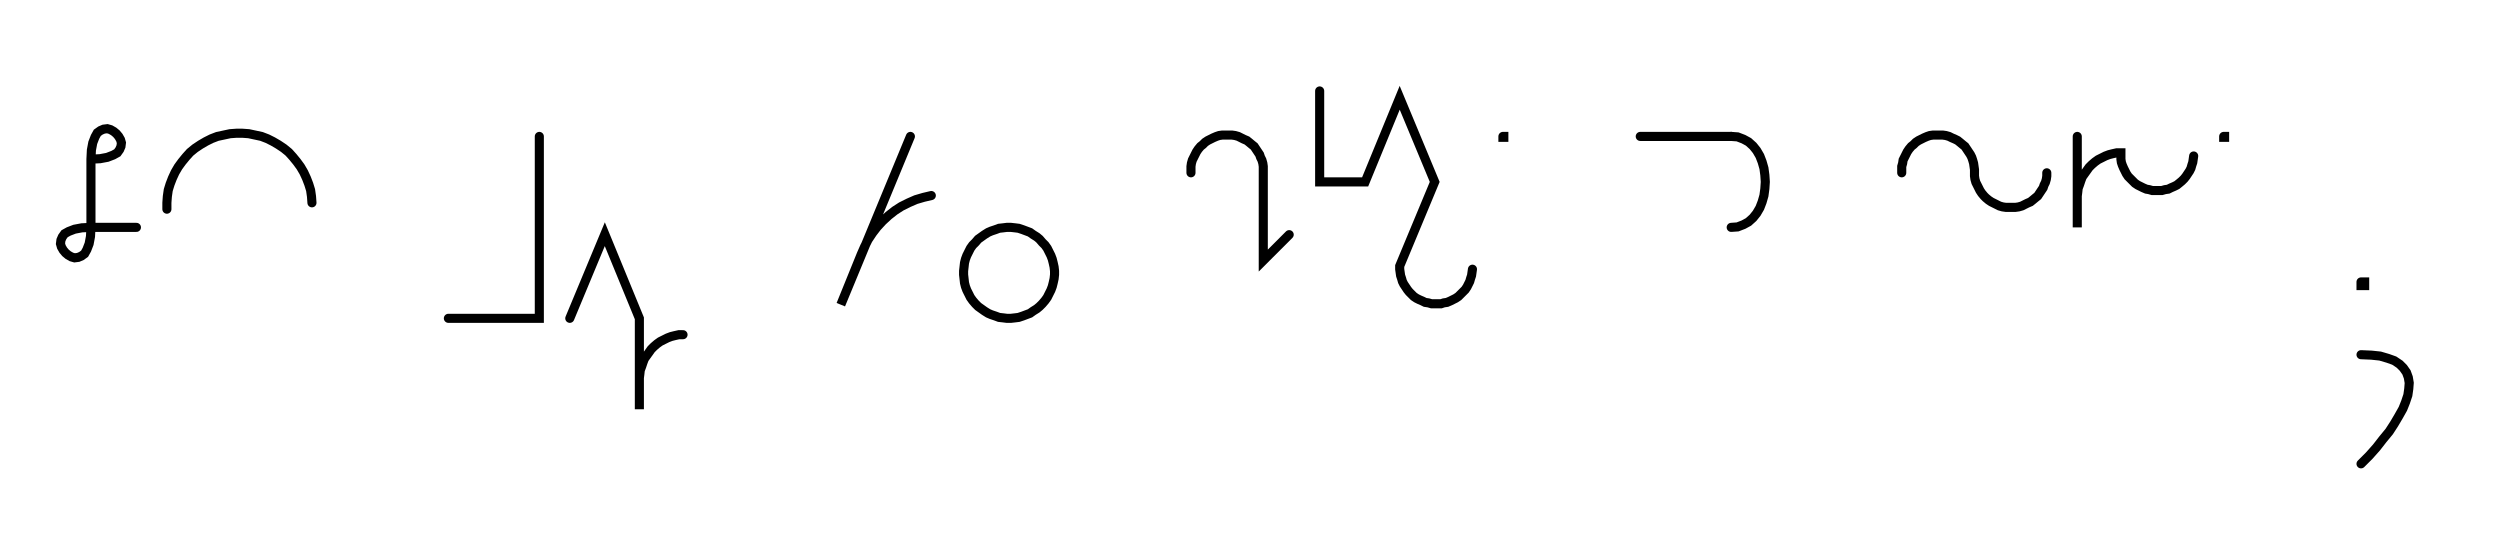 <svg xmlns="http://www.w3.org/2000/svg" width="549.762" height="122.0" style="fill:none; stroke-linecap:round;">
    <rect width="100%" height="100%" fill="#FFFFFF" />
<path stroke="#000000" stroke-width="2" d="M 550,75" />
<path stroke="#000000" stroke-width="2" d="M 20,35" />
<path stroke="#000000" stroke-width="2" d="M 20,35 22,34.9 23.6,34.6 24.9,34.1 25.8,33.6 26.3,32.9 26.6,32.2 26.7,31.4 26.5,30.7 26.1,30 25.6,29.4 25,28.9 24.3,28.5 23.6,28.3 22.8,28.4 22.1,28.7 21.4,29.2 20.9,30.1 20.4,31.4 20.1,33 20,35 20,50" />
<path stroke="#000000" stroke-width="2" d="M 20,50 19.9,52 19.6,53.6 19.1,54.9 18.6,55.8 17.9,56.3 17.2,56.6 16.4,56.7 15.7,56.5 15,56.1 14.4,55.6 13.9,55 13.5,54.3 13.3,53.6 13.4,52.8 13.7,52.1 14.2,51.4 15.1,50.9 16.4,50.4 18,50.1 20,50 30,50" />
<path stroke="#000000" stroke-width="2" d="M 36.7,70" />
<path stroke="#000000" stroke-width="2" d="M 36.7,46 36.7,44.6 36.8,43.2 37,41.8 37.4,40.5 37.9,39.2 38.5,37.9 39.2,36.7 40,35.6 40.9,34.5 41.8,33.5 42.9,32.6 44.1,31.8 45.3,31.1 46.5,30.5 47.8,30 49.2,29.7 50.6,29.4 52,29.3 53.3,29.3 54.7,29.4 56.1,29.7 57.5,30 58.8,30.5 60,31.1 61.2,31.8 62.4,32.6 63.5,33.5 64.4,34.5 65.3,35.6 66.1,36.7 66.8,37.9 67.4,39.2 67.9,40.5 68.3,41.8 68.5,43.2 68.6,44.6" />
<path stroke="#000000" stroke-width="2" d="M 98.6,70" />
<path stroke="#000000" stroke-width="2" d="M 118.6,30 118.6,70 98.6,70" />
<path stroke="#000000" stroke-width="2" d="M 125.3,70" />
<path stroke="#000000" stroke-width="2" d="M 125.3,70 133,51.5 140.6,70 140.6,90 140.6,84 140.6,83.1 140.7,82.3 140.8,81.4 141.1,80.6 141.4,79.7 141.7,78.9 142.2,78.2 142.7,77.5 143.2,76.8 143.8,76.2 144.5,75.6 145.2,75.1 146,74.7 146.8,74.3 147.6,74 148.4,73.8 149.3,73.6 150.2,73.6" />
<path stroke="#000000" stroke-width="2" d="M 180.2,70" />
<path stroke="#000000" stroke-width="2" d="M 200.2,30 184.9,67 189.4,55.9 190.1,54.3 190.9,52.7 191.9,51.2 192.9,49.9 194.1,48.6 195.4,47.4 196.8,46.3 198.2,45.4 199.8,44.6 201.4,43.9 203.1,43.4 204.8,43" />
<path stroke="#000000" stroke-width="2" d="M 211.4,70" />
<path stroke="#000000" stroke-width="2" d="M 221.4,70 222.3,70 223.2,69.9 224,69.8 224.9,69.5 225.7,69.2 226.5,68.9 227.2,68.4 228,67.9 228.6,67.4 229.2,66.8 229.8,66.1 230.3,65.4 230.7,64.6 231.1,63.8 231.4,63 231.6,62.2 231.8,61.3 231.9,60.4 231.9,59.6 231.8,58.7 231.6,57.8 231.4,57 231.1,56.2 230.7,55.4 230.3,54.6 229.8,53.9 229.2,53.3 228.6,52.6 228,52.1 227.2,51.6 226.5,51.1 225.7,50.8 224.9,50.5 224,50.2 223.2,50.1 222.3,50 221.4,50 220.6,50.1 219.7,50.2 218.9,50.5 218,50.8 217.3,51.1 216.5,51.6 215.8,52.1 215.1,52.6 214.5,53.3 213.9,53.9 213.4,54.6 213,55.4 212.6,56.2 212.3,57 212.1,57.8 212,58.7 211.9,59.6 211.9,60.4 212,61.3 212.1,62.2 212.3,63 212.6,63.8 213,64.6 213.4,65.4 213.9,66.1 214.5,66.8 215.1,67.4 215.8,67.9 216.5,68.4 217.3,68.9 218,69.2 218.9,69.5 219.7,69.8 220.6,69.9 221.4,70" />
<path stroke="#000000" stroke-width="2" d="M 261.9,70" />
<path stroke="#000000" stroke-width="2" d="M 261.9,38 261.9,37.3 261.9,36.6 262,35.9 262.2,35.2 262.5,34.6 262.8,34 263.1,33.4 263.5,32.8 264,32.2 264.5,31.8 265,31.3 265.6,30.9 266.2,30.6 266.8,30.3 267.5,30 268.1,29.8 268.8,29.7 269.5,29.7 270.2,29.7 270.9,29.7 271.6,29.8 272.3,30 272.9,30.3 273.5,30.6 274.2,30.9 274.7,31.3 275.3,31.8 275.8,32.2 276.2,32.8 276.6,33.4 277,34 277.2,34.6 277.5,35.2 277.7,35.9 277.8,36.6 277.8,37.3 277.8,57.3 283.5,51.6" />
<path stroke="#000000" stroke-width="2" d="M 290.2,70" />
<path stroke="#000000" stroke-width="2" d="M 290.2,20 290.2,40 300.2,40 307.8,21.5 315.5,40 307.8,58.5 307.8,59.2 307.9,59.9 308,60.6 308.2,61.2 308.4,61.9 308.7,62.5 309.1,63.1 309.5,63.7 309.9,64.2 310.4,64.7 310.9,65.2 311.5,65.6 312.1,65.9 312.8,66.2 313.4,66.5 314.1,66.6 314.8,66.8 315.5,66.8 316.2,66.8 316.9,66.8 317.5,66.6 318.2,66.5 318.9,66.2 319.5,65.9 320.1,65.6 320.7,65.2 321.2,64.7 321.7,64.2 322.2,63.7 322.6,63.1 322.9,62.5 323.2,61.9 323.4,61.2 323.6,60.6 323.7,59.9 323.8,59.2" />
<path stroke="#000000" stroke-width="2" d="M 330.5,70" />
<path stroke="#000000" stroke-width="2" d="M 330.5,30 330.7,30 330.7,30.2 330.5,30.2 330.5,30" />
<path stroke="#000000" stroke-width="2" d="M 360.7,70" />
<path stroke="#000000" stroke-width="2" d="M 360.7,30 380.7,30" />
<path stroke="#000000" stroke-width="2" d="M 380.7,30 382.1,30.1 383.4,30.6 384.5,31.2 385.5,32.1 386.3,33.1 387,34.3 387.5,35.6 387.9,37 388.1,38.5 388.2,40 388.1,41.5 387.9,43 387.5,44.4 387,45.7 386.3,46.9 385.5,47.9 384.5,48.8 383.4,49.4 382.1,49.9 380.7,50" />
<path stroke="#000000" stroke-width="2" d="M 418.2,70" />
<path stroke="#000000" stroke-width="2" d="M 418.2,38 418.2,37.3 418.2,36.6 418.4,35.9 418.5,35.2 418.8,34.6 419.1,34 419.4,33.4 419.8,32.8 420.3,32.2 420.8,31.8 421.3,31.3 421.9,30.9 422.5,30.6 423.1,30.3 423.8,30 424.4,29.8 425.1,29.7 425.8,29.7 426.5,29.7 427.2,29.7 427.9,29.8 428.6,30 429.2,30.3 429.9,30.6 430.5,30.9 431,31.3 431.6,31.8 432.1,32.2 432.5,32.8 432.9,33.4 433.3,34 433.6,34.6 433.8,35.2 434,35.9 434.1,36.6 434.2,37.3 434.2,38 434.2,38.7 434.3,39.4 434.5,40.1 434.8,40.7 435.1,41.3 435.4,41.9 435.8,42.5 436.3,43.1 436.7,43.5 437.3,44 437.9,44.4 438.5,44.7 439.1,45 439.7,45.3 440.4,45.5 441.1,45.6 441.8,45.6 442.5,45.6 443.2,45.6 443.9,45.5 444.6,45.3 445.2,45 445.8,44.7 446.5,44.4 447,44 447.6,43.5 448.1,43.1 448.5,42.5 448.9,41.9 449.3,41.3 449.5,40.7 449.8,40.1 450,39.4 450.1,38.7 450.1,38" />
<path stroke="#000000" stroke-width="2" d="M 456.8,70" />
<path stroke="#000000" stroke-width="2" d="M 456.8,30 456.8,50 456.8,44 456.8,43.1 456.9,42.3 457,41.4 457.3,40.6 457.6,39.7 457.9,38.9 458.4,38.2 458.9,37.5 459.4,36.8 460,36.2 460.7,35.6 461.4,35.1 462.2,34.7 463,34.3 463.8,34 464.6,33.8 465.5,33.6 466.4,33.6 466.4,34.3 466.4,35 466.5,35.7 466.7,36.3 467,37 467.3,37.6 467.6,38.2 468,38.8 468.5,39.3 469,39.8 469.5,40.3 470.1,40.7 470.7,41 471.3,41.3 472,41.6 472.6,41.7 473.3,41.9 474,41.9 474.7,41.9 475.4,41.9 476.1,41.7 476.8,41.6 477.4,41.3 478.1,41 478.7,40.7 479.2,40.3 479.8,39.8 480.3,39.3 480.7,38.8 481.1,38.2 481.5,37.6 481.8,37 482,36.3 482.2,35.7 482.3,35 482.4,34.3" />
<path stroke="#000000" stroke-width="2" d="M 489,70" />
<path stroke="#000000" stroke-width="2" d="M 489,30 489.2,30 489.2,30.2 489,30.2 489,30" />
<path stroke="#000000" stroke-width="2" d="M 519.2,70" />
<path stroke="#000000" stroke-width="2" d="M 519.2,62 520,62 520,62.8 519.2,62.8 519.2,62" />
<path stroke="#000000" stroke-width="2" d="M 519.2,78" />
<path stroke="#000000" stroke-width="2" d="M 519.2,78 521.5,78.1 523.4,78.3 525.1,78.8 526.5,79.3 527.7,80.1 528.5,80.9 529.2,81.9 529.6,83 529.8,84.2 529.7,85.5 529.5,86.9 529,88.4 528.4,89.9 527.5,91.5 526.5,93.2 525.4,94.9 524,96.6 522.6,98.4 521,100.2 519.2,102" />
<path stroke="#000000" stroke-width="2" d="M 559.8,70" />
</svg>